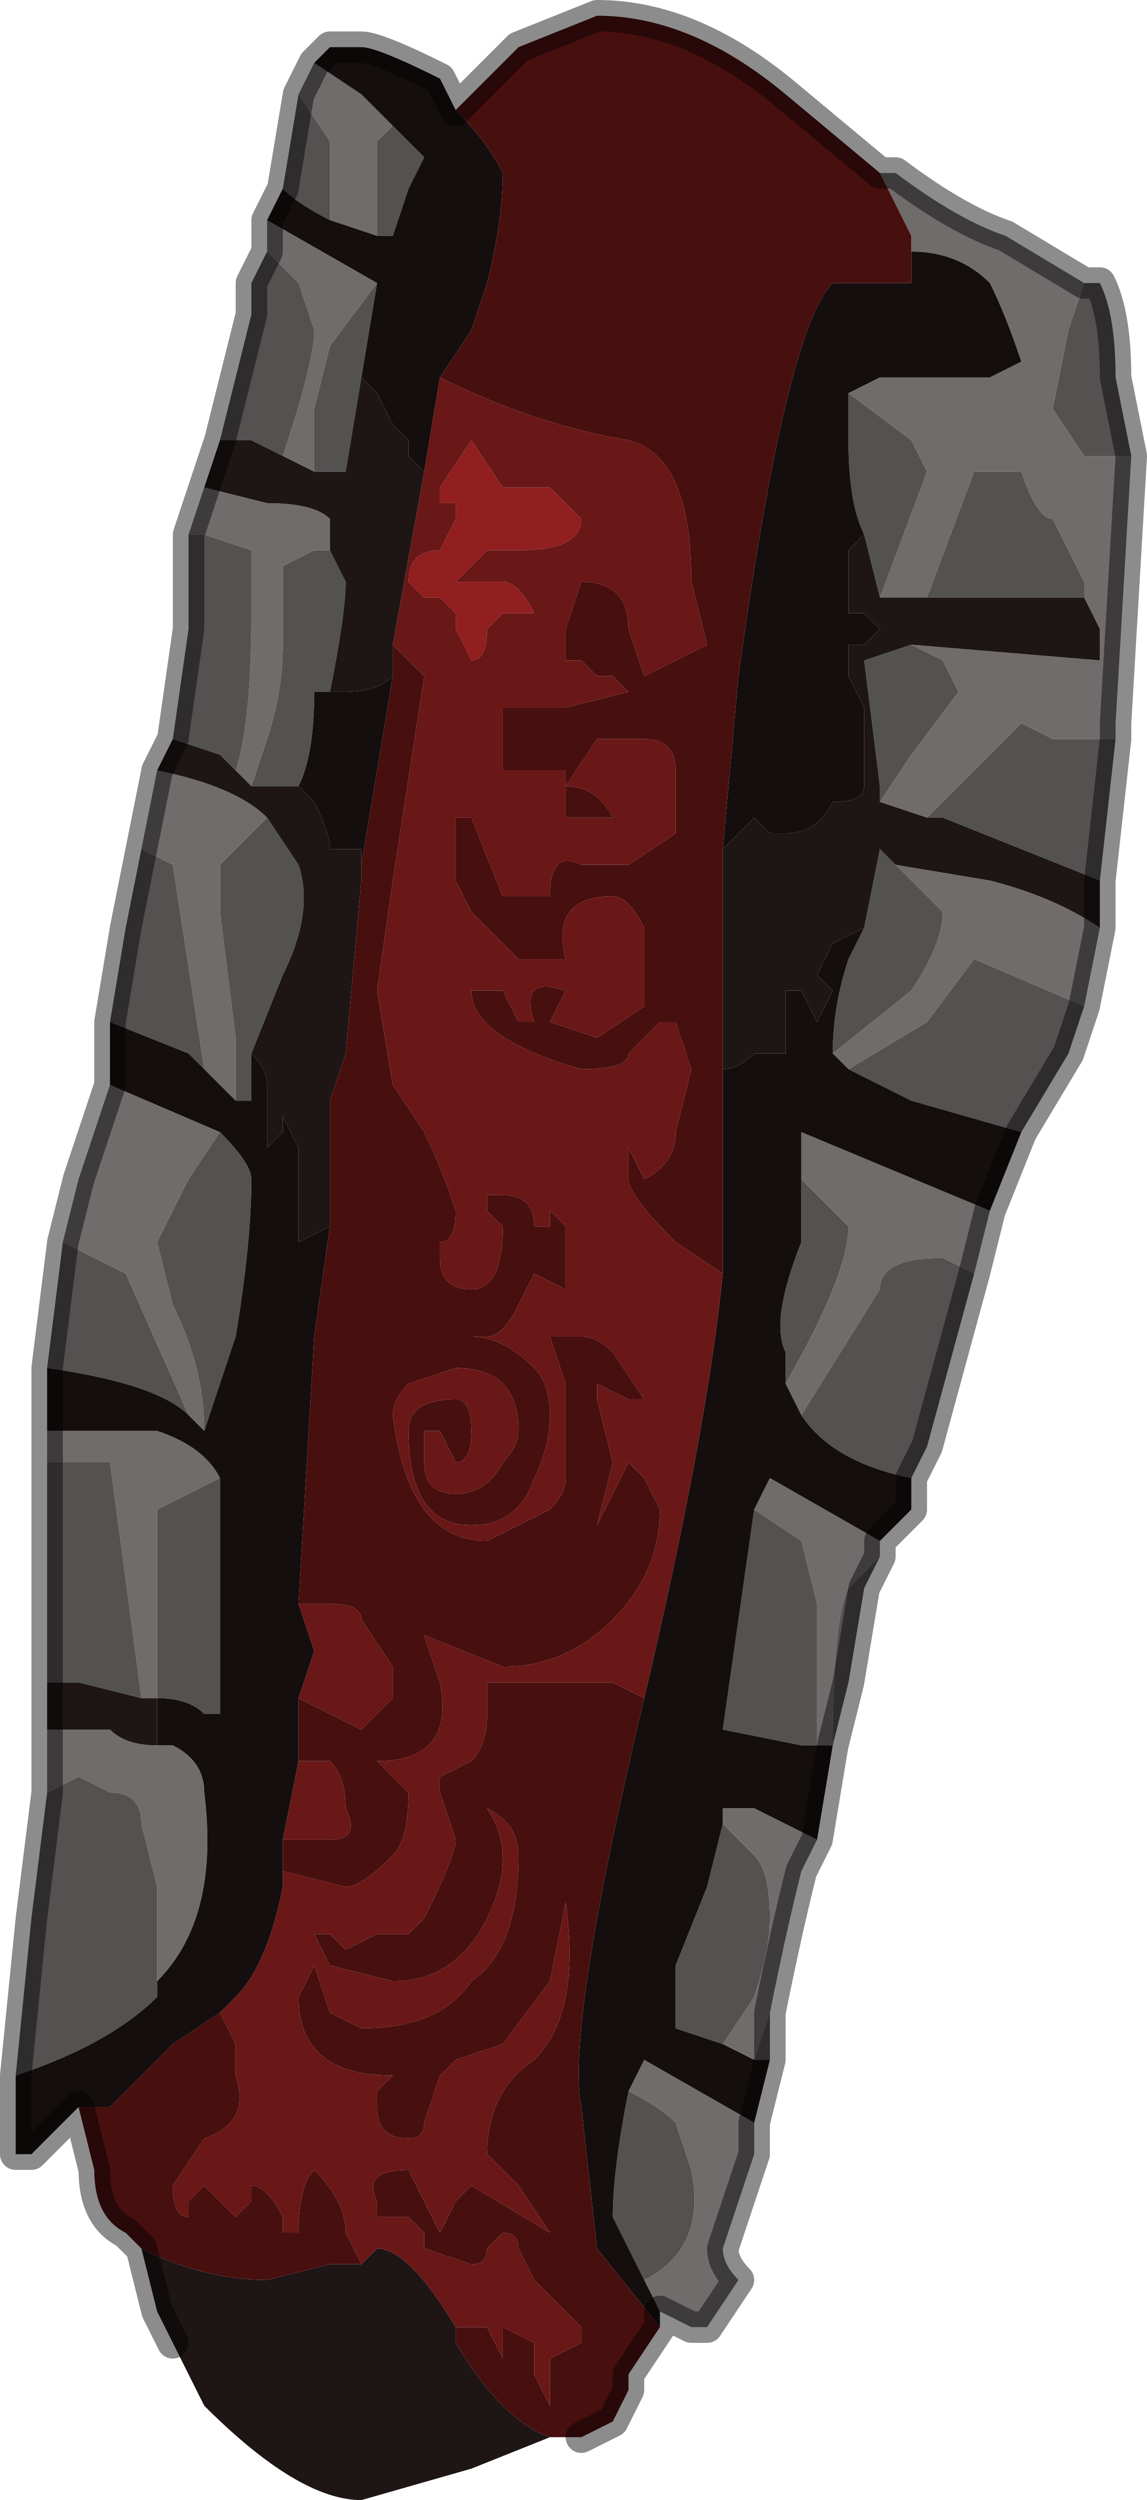 <?xml version="1.0" encoding="UTF-8" standalone="no"?>
<svg xmlns:xlink="http://www.w3.org/1999/xlink" height="7.95px" width="3.65px" xmlns="http://www.w3.org/2000/svg">
  <g transform="matrix(1.0, 0.0, 0.0, 1.0, 1.95, 4.05)">
    <path d="M0.75 -2.8 L0.85 -2.85 1.1 -2.85 1.2 -2.85 1.3 -2.9 1.3 -2.9 Q1.25 -3.05 1.2 -3.15 1.1 -3.25 0.95 -3.25 L0.95 -3.3 0.85 -3.5 0.9 -3.5 Q1.1 -3.35 1.25 -3.3 L1.5 -3.15 1.45 -3.0 1.4 -2.75 1.5 -2.6 1.55 -2.6 1.65 -2.6 1.6 -1.75 1.6 -1.7 1.55 -1.7 1.4 -1.7 1.3 -1.75 1.15 -1.6 1.0 -1.45 0.85 -1.5 0.95 -1.65 1.1 -1.85 1.05 -1.95 0.95 -2.0 1.55 -1.95 1.55 -2.05 1.5 -2.15 1.5 -2.2 1.4 -2.4 1.4 -2.4 Q1.35 -2.4 1.3 -2.55 L1.15 -2.55 1.0 -2.15 0.9 -2.15 Q0.9 -2.15 0.85 -2.15 L1.0 -2.55 0.95 -2.65 0.75 -2.8 M1.55 -1.1 L1.5 -0.85 1.15 -1.0 1.0 -0.8 0.75 -0.65 0.7 -0.7 0.95 -0.9 Q1.05 -1.05 1.05 -1.15 L1.0 -1.2 0.9 -1.3 1.2 -1.25 Q1.4 -1.2 1.55 -1.1 M1.2 -0.2 L1.15 0.0 1.05 -0.05 Q0.85 -0.05 0.85 0.05 L0.6 0.45 0.55 0.35 Q0.75 0.0 0.75 -0.15 L0.65 -0.25 0.6 -0.3 0.6 -0.45 1.2 -0.2 M0.85 0.85 L0.85 0.9 0.75 1.0 Q0.7 1.1 0.7 1.5 L0.65 1.5 0.65 1.05 0.6 0.85 0.45 0.75 0.5 0.65 0.85 0.85 M0.65 1.8 L0.6 1.9 Q0.55 2.1 0.5 2.35 L0.45 2.5 0.35 2.45 0.45 2.3 Q0.5 2.15 0.5 2.05 0.5 1.9 0.45 1.85 L0.35 1.75 0.35 1.7 0.45 1.7 0.65 1.8 M0.45 2.7 L0.45 2.8 0.35 3.1 Q0.35 3.15 0.4 3.2 L0.3 3.35 0.25 3.35 0.15 3.3 0.1 3.2 Q0.3 3.1 0.25 2.85 L0.2 2.7 Q0.15 2.65 0.05 2.6 L0.1 2.5 0.45 2.7 M-1.8 1.65 L-1.8 1.45 -1.6 1.45 Q-1.55 1.5 -1.45 1.5 L-1.4 1.5 Q-1.3 1.55 -1.3 1.65 -1.25 2.05 -1.45 2.25 L-1.45 2.3 -1.45 1.95 -1.5 1.75 Q-1.5 1.65 -1.6 1.65 L-1.7 1.6 -1.8 1.65 M-1.8 0.6 L-1.8 0.5 -1.45 0.5 Q-1.3 0.55 -1.25 0.65 L-1.45 0.75 -1.45 1.35 -1.5 1.35 -1.5 1.35 -1.6 0.6 -1.65 0.6 -1.8 0.6 M-1.75 -0.1 L-1.7 -0.3 -1.6 -0.6 -1.25 -0.45 -1.35 -0.3 -1.45 -0.1 -1.4 0.1 Q-1.3 0.3 -1.3 0.5 L-1.3 0.5 -1.35 0.45 -1.55 0.0 -1.75 -0.1 M-1.5 -1.35 L-1.45 -1.6 Q-1.2 -1.55 -1.1 -1.45 L-1.15 -1.4 -1.25 -1.3 -1.25 -1.15 -1.2 -0.75 -1.2 -0.55 -1.2 -0.55 -1.3 -0.65 -1.4 -1.3 -1.5 -1.35 M-1.35 -2.35 L-1.3 -2.5 -1.3 -2.5 -1.1 -2.45 Q-0.95 -2.45 -0.9 -2.4 L-0.9 -2.3 -0.95 -2.3 -1.05 -2.25 -1.05 -2.0 Q-1.05 -1.85 -1.1 -1.7 L-1.15 -1.55 -1.2 -1.6 Q-1.15 -1.75 -1.15 -2.1 L-1.15 -2.3 -1.3 -2.35 -1.35 -2.35 M-1.1 -3.25 L-1.1 -3.35 -0.75 -3.15 -0.75 -3.15 -0.9 -2.95 -0.95 -2.75 -0.95 -2.55 -1.05 -2.6 Q-0.95 -2.9 -0.95 -3.0 L-1.0 -3.15 -1.1 -3.25 M-1.0 -3.75 L-0.95 -3.85 -0.8 -3.75 -0.7 -3.65 -0.75 -3.6 -0.75 -3.3 -0.9 -3.35 -0.9 -3.6 -1.0 -3.75" fill="#706c6c" fill-rule="evenodd" stroke="none"/>
    <path d="M0.8 -2.35 Q0.75 -2.45 0.75 -2.65 L0.75 -2.8 0.95 -2.65 1.0 -2.55 0.85 -2.15 0.8 -2.35 M1.65 -2.6 L1.55 -2.6 1.5 -2.6 1.4 -2.75 1.45 -3.0 1.5 -3.15 1.55 -3.15 Q1.6 -3.05 1.6 -2.85 L1.65 -2.6 M1.6 -1.7 L1.55 -1.25 1.05 -1.45 1.0 -1.45 1.15 -1.6 1.3 -1.75 1.4 -1.7 1.55 -1.7 1.6 -1.7 M1.5 -0.85 L1.45 -0.7 1.3 -0.45 0.95 -0.55 Q0.85 -0.6 0.75 -0.65 L1.0 -0.8 1.15 -1.0 1.5 -0.85 M1.15 0.0 L1.0 0.55 0.95 0.65 Q0.7 0.6 0.6 0.45 L0.85 0.05 Q0.85 -0.05 1.05 -0.05 L1.15 0.0 M0.85 0.9 L0.8 1.0 0.75 1.3 0.7 1.5 Q0.7 1.1 0.75 1.0 L0.85 0.9 M0.5 2.35 L0.5 2.5 0.45 2.5 0.5 2.35 M-1.9 2.55 L-1.85 2.05 -1.8 1.65 -1.7 1.6 -1.6 1.65 Q-1.5 1.65 -1.5 1.75 L-1.45 1.95 -1.45 2.3 Q-1.6 2.45 -1.9 2.55 M-1.8 1.3 L-1.8 0.6 -1.65 0.6 -1.6 0.6 -1.5 1.35 -1.7 1.3 -1.8 1.3 M-1.8 0.3 L-1.75 -0.1 -1.55 0.0 -1.35 0.45 Q-1.45 0.35 -1.8 0.3 M-1.6 -0.8 L-1.55 -1.1 -1.5 -1.35 -1.4 -1.3 -1.3 -0.65 -1.35 -0.7 -1.6 -0.8 M-1.4 -1.7 L-1.35 -2.05 -1.35 -2.35 -1.3 -2.35 -1.15 -2.3 -1.15 -2.1 Q-1.15 -1.75 -1.2 -1.6 L-1.25 -1.65 -1.4 -1.7 M-1.25 -2.65 L-1.15 -3.05 -1.15 -3.15 -1.1 -3.25 -1.0 -3.15 -0.95 -3.0 Q-0.95 -2.9 -1.05 -2.6 L-1.15 -2.65 -1.25 -2.65 M-1.05 -3.45 L-1.0 -3.75 -0.9 -3.6 -0.9 -3.35 Q-1.0 -3.4 -1.05 -3.45 M1.0 -2.15 L1.15 -2.55 1.3 -2.55 Q1.35 -2.4 1.4 -2.4 L1.4 -2.4 1.5 -2.2 1.5 -2.15 1.0 -2.15 M0.95 -2.0 L1.05 -1.95 1.1 -1.85 0.95 -1.65 0.85 -1.5 0.85 -1.55 0.8 -1.95 0.95 -2.0 0.95 -2.0 M0.8 -1.1 L0.85 -1.35 0.9 -1.3 1.0 -1.2 1.05 -1.15 Q1.05 -1.05 0.95 -0.9 L0.7 -0.7 0.7 -0.7 Q0.7 -0.85 0.75 -1.0 L0.8 -1.1 M0.6 -0.3 L0.65 -0.25 0.75 -0.15 Q0.75 0.0 0.55 0.35 L0.55 0.25 Q0.5 0.15 0.6 -0.1 L0.6 -0.3 M0.45 0.75 L0.6 0.85 0.65 1.05 0.65 1.5 0.6 1.5 0.35 1.45 0.45 0.75 M0.35 1.75 L0.45 1.85 Q0.5 1.9 0.5 2.05 0.5 2.15 0.45 2.3 L0.35 2.45 0.2 2.4 0.2 2.2 0.3 1.95 0.35 1.75 M0.05 2.6 Q0.15 2.65 0.2 2.7 L0.25 2.85 Q0.3 3.1 0.1 3.2 L0.0 3.0 Q0.0 2.85 0.05 2.6 M-0.9 -2.3 L-0.85 -2.2 Q-0.85 -2.1 -0.9 -1.85 L-0.95 -1.85 Q-0.95 -1.65 -1.0 -1.55 L-1.0 -1.55 -1.15 -1.55 -1.1 -1.7 Q-1.05 -1.85 -1.05 -2.0 L-1.05 -2.25 -0.95 -2.3 -0.9 -2.3 M-0.8 -2.85 L-0.8 -2.85 -0.85 -2.55 -0.95 -2.55 -0.95 -2.75 -0.9 -2.95 -0.75 -3.15 -0.75 -3.15 -0.8 -2.85 M-0.7 -3.65 L-0.6 -3.55 -0.65 -3.45 -0.7 -3.3 -0.75 -3.3 -0.75 -3.6 -0.7 -3.65 M-1.2 -0.55 L-1.2 -0.75 -1.25 -1.15 -1.25 -1.3 -1.15 -1.4 -1.1 -1.45 -1.0 -1.3 Q-0.95 -1.15 -1.05 -0.95 L-1.15 -0.7 -1.15 -0.55 -1.2 -0.55 M-1.3 0.5 Q-1.3 0.3 -1.4 0.1 L-1.45 -0.1 -1.35 -0.3 -1.25 -0.45 Q-1.15 -0.35 -1.15 -0.3 -1.15 -0.1 -1.2 0.2 L-1.3 0.5 M-1.25 0.65 Q-1.25 0.7 -1.25 0.75 L-1.25 1.4 -1.3 1.4 Q-1.35 1.35 -1.45 1.35 L-1.45 0.75 -1.25 0.65" fill="#545151" fill-rule="evenodd" stroke="none"/>
    <path d="M0.35 -1.35 L0.4 -1.9 Q0.55 -3.0 0.7 -3.15 L0.8 -3.15 0.95 -3.15 0.95 -3.25 Q1.1 -3.25 1.2 -3.15 1.25 -3.05 1.3 -2.9 L1.3 -2.9 1.2 -2.85 1.1 -2.85 0.85 -2.85 0.75 -2.8 0.75 -2.65 Q0.75 -2.45 0.8 -2.35 L0.75 -2.3 0.75 -2.1 0.8 -2.1 0.85 -2.05 0.8 -2.0 0.75 -2.0 0.75 -1.9 0.8 -1.8 0.8 -1.7 0.8 -1.55 Q0.8 -1.5 0.7 -1.5 0.65 -1.4 0.55 -1.4 L0.5 -1.4 0.45 -1.45 0.35 -1.35 M-0.5 -3.7 Q-0.4 -3.6 -0.35 -3.5 -0.35 -3.35 -0.4 -3.15 L-0.45 -3.0 -0.55 -2.85 -0.6 -2.55 -0.65 -2.6 -0.65 -2.65 -0.7 -2.7 -0.75 -2.8 -0.8 -2.85 -0.75 -3.15 -0.75 -3.15 -0.75 -3.15 -1.1 -3.35 -1.05 -3.45 Q-1.0 -3.4 -0.9 -3.35 L-0.75 -3.3 -0.7 -3.3 -0.65 -3.45 -0.6 -3.55 -0.7 -3.65 -0.8 -3.75 -0.95 -3.85 -0.9 -3.9 -0.8 -3.9 Q-0.75 -3.9 -0.55 -3.8 L-0.5 -3.7 M0.35 0.0 L0.35 -0.25 Q0.35 -0.45 0.35 -0.65 0.4 -0.65 0.45 -0.7 L0.55 -0.7 Q0.55 -0.7 0.55 -0.75 L0.55 -0.9 0.6 -0.9 0.65 -0.8 0.7 -0.9 0.65 -0.95 0.7 -1.05 0.8 -1.1 0.75 -1.0 Q0.7 -0.85 0.7 -0.7 L0.7 -0.7 0.75 -0.65 Q0.85 -0.6 0.95 -0.55 L1.3 -0.45 1.2 -0.2 0.6 -0.45 0.6 -0.3 0.6 -0.1 Q0.5 0.15 0.55 0.25 L0.55 0.35 0.6 0.45 Q0.7 0.6 0.95 0.65 L0.95 0.75 0.85 0.85 0.5 0.65 0.45 0.75 0.35 1.45 0.6 1.5 0.65 1.5 0.7 1.5 0.65 1.8 0.45 1.7 0.35 1.7 0.35 1.75 0.3 1.95 0.2 2.2 0.2 2.4 0.35 2.45 0.45 2.5 0.5 2.5 0.45 2.7 0.1 2.5 0.05 2.6 Q0.0 2.85 0.0 3.0 L0.1 3.2 0.15 3.3 0.15 3.35 -0.05 3.1 -0.1 2.65 Q-0.15 2.4 0.1 1.35 0.3 0.5 0.35 0.0 M-1.7 2.65 L-1.85 2.8 -1.9 2.8 -1.9 2.55 Q-1.6 2.45 -1.45 2.3 L-1.45 2.25 Q-1.25 2.05 -1.3 1.65 -1.3 1.55 -1.4 1.5 L-1.45 1.5 -1.45 1.35 Q-1.35 1.35 -1.3 1.4 L-1.25 1.4 -1.25 0.75 Q-1.25 0.7 -1.25 0.65 -1.3 0.55 -1.45 0.5 L-1.8 0.5 -1.8 0.3 Q-1.45 0.35 -1.35 0.45 L-1.3 0.5 -1.3 0.5 -1.2 0.2 Q-1.15 -0.1 -1.15 -0.3 -1.15 -0.35 -1.25 -0.45 L-1.6 -0.6 -1.6 -0.8 -1.35 -0.7 -1.3 -0.65 -1.2 -0.55 -1.2 -0.55 -1.15 -0.55 -1.15 -0.7 Q-1.1 -0.65 -1.1 -0.6 L-1.1 -0.5 -1.1 -0.4 -1.05 -0.45 -1.05 -0.5 -1.0 -0.4 -1.0 -0.25 -1.0 -0.1 Q-1.0 -0.1 -0.9 -0.15 L-0.95 0.2 -1.0 1.05 -0.95 1.2 -1.0 1.35 -1.0 1.35 -1.0 1.55 -1.05 1.8 -1.05 1.9 -1.05 1.95 Q-1.1 2.2 -1.2 2.3 L-1.25 2.35 -1.4 2.45 -1.6 2.65 -1.7 2.65 M-0.95 -1.85 L-0.85 -1.85 Q-0.75 -1.85 -0.7 -1.9 L-0.8 -1.3 -0.8 -1.35 -0.9 -1.35 Q-0.9 -1.4 -0.95 -1.5 L-1.0 -1.55 Q-0.95 -1.65 -0.95 -1.85" fill="#150e0e" fill-rule="evenodd" stroke="none"/>
    <path d="M0.35 -1.35 L0.45 -1.45 0.5 -1.4 0.55 -1.4 Q0.65 -1.4 0.7 -1.5 0.8 -1.5 0.8 -1.55 L0.8 -1.7 0.8 -1.8 0.75 -1.9 0.75 -2.0 0.8 -2.0 0.85 -2.05 0.8 -2.1 0.75 -2.1 0.75 -2.3 0.8 -2.35 0.85 -2.15 Q0.9 -2.15 0.9 -2.15 L1.0 -2.15 1.5 -2.15 1.55 -2.05 1.55 -1.95 0.95 -2.0 0.95 -2.0 0.8 -1.95 0.85 -1.55 0.85 -1.5 1.0 -1.45 1.05 -1.45 1.55 -1.25 1.55 -1.1 Q1.4 -1.2 1.2 -1.25 L0.9 -1.3 0.85 -1.35 0.8 -1.1 0.7 -1.05 0.65 -0.95 0.7 -0.9 0.65 -0.8 0.6 -0.9 0.55 -0.9 0.55 -0.75 Q0.55 -0.7 0.55 -0.7 L0.45 -0.7 Q0.4 -0.65 0.35 -0.65 L0.35 -1.35 M-0.2 3.7 L-0.45 3.8 -0.8 3.9 Q-1.0 3.9 -1.3 3.6 L-1.4 3.4 -1.45 3.3 -1.5 3.1 Q-1.3 3.2 -1.1 3.2 L-0.9 3.15 -0.8 3.15 -0.75 3.1 Q-0.65 3.1 -0.5 3.35 L-0.5 3.4 Q-0.35 3.65 -0.2 3.7 M-1.8 1.45 L-1.8 1.3 -1.7 1.3 -1.5 1.35 -1.5 1.35 -1.45 1.35 -1.45 1.5 Q-1.55 1.5 -1.6 1.45 L-1.8 1.45 M-1.45 -1.6 L-1.45 -1.6 -1.4 -1.7 -1.25 -1.65 -1.2 -1.6 -1.15 -1.55 -1.0 -1.55 -1.0 -1.55 -0.95 -1.5 Q-0.9 -1.4 -0.9 -1.35 L-0.8 -1.35 -0.8 -1.3 -0.8 -1.25 -0.85 -0.7 -0.9 -0.55 -0.9 -0.15 Q-1.0 -0.1 -1.0 -0.1 L-1.0 -0.25 -1.0 -0.4 -1.05 -0.5 -1.05 -0.45 -1.1 -0.4 -1.1 -0.5 -1.1 -0.6 Q-1.1 -0.65 -1.15 -0.7 L-1.05 -0.95 Q-0.95 -1.15 -1.0 -1.3 L-1.1 -1.45 Q-1.2 -1.55 -1.45 -1.6 M-1.3 -2.5 L-1.25 -2.65 -1.15 -2.65 -1.05 -2.6 -0.95 -2.55 -0.85 -2.55 -0.8 -2.85 -0.8 -2.85 -0.75 -2.8 -0.7 -2.7 -0.65 -2.65 -0.65 -2.6 -0.6 -2.55 -0.7 -2.0 -0.7 -1.9 -0.7 -1.9 Q-0.75 -1.85 -0.85 -1.85 L-0.95 -1.85 -0.9 -1.85 Q-0.85 -2.1 -0.85 -2.2 L-0.9 -2.3 -0.9 -2.4 Q-0.95 -2.45 -1.1 -2.45 L-1.3 -2.5 -1.3 -2.5" fill="#1e1515" fill-rule="evenodd" stroke="none"/>
    <path d="M0.95 -3.25 L0.95 -3.15 0.8 -3.15 0.7 -3.15 Q0.55 -3.0 0.4 -1.9 L0.35 -1.35 0.35 -0.65 Q0.35 -0.45 0.35 -0.25 L0.35 0.0 0.2 -0.1 Q0.05 -0.25 0.05 -0.3 L0.05 -0.4 0.1 -0.3 Q0.2 -0.35 0.2 -0.45 L0.25 -0.65 0.2 -0.8 0.15 -0.8 0.05 -0.7 Q0.05 -0.65 -0.1 -0.65 -0.45 -0.75 -0.45 -0.9 L-0.35 -0.9 -0.3 -0.8 -0.25 -0.8 Q-0.3 -0.95 -0.15 -0.9 L-0.2 -0.8 -0.05 -0.75 0.1 -0.85 0.1 -1.1 Q0.05 -1.2 0.0 -1.2 -0.2 -1.2 -0.15 -1.0 L-0.3 -1.0 -0.45 -1.15 -0.5 -1.25 -0.5 -1.45 -0.45 -1.45 -0.35 -1.2 -0.2 -1.2 Q-0.2 -1.35 -0.1 -1.3 L0.05 -1.3 0.2 -1.4 0.2 -1.6 Q0.2 -1.7 0.1 -1.7 L-0.05 -1.7 -0.15 -1.55 Q-0.05 -1.55 0.0 -1.45 L-0.15 -1.45 -0.15 -1.6 -0.35 -1.6 -0.35 -1.8 -0.15 -1.8 0.05 -1.85 0.0 -1.9 -0.05 -1.9 -0.1 -1.95 -0.15 -1.95 -0.15 -2.05 -0.1 -2.2 Q0.05 -2.2 0.05 -2.05 L0.1 -1.9 0.3 -2.0 0.25 -2.2 Q0.25 -2.6 0.05 -2.65 -0.25 -2.7 -0.55 -2.85 L-0.45 -3.0 -0.4 -3.15 Q-0.35 -3.35 -0.35 -3.5 -0.4 -3.6 -0.5 -3.7 L-0.3 -3.9 -0.05 -4.0 Q0.25 -4.0 0.55 -3.75 L0.85 -3.5 0.95 -3.3 0.95 -3.25 M0.15 3.35 L0.05 3.5 0.05 3.55 0.0 3.65 -0.1 3.7 -0.15 3.7 -0.2 3.7 Q-0.35 3.65 -0.5 3.4 L-0.5 3.35 -0.5 3.35 -0.45 3.35 -0.4 3.35 -0.35 3.45 -0.35 3.35 -0.25 3.4 -0.25 3.5 -0.2 3.6 -0.2 3.45 -0.1 3.4 -0.1 3.35 -0.25 3.2 -0.3 3.1 Q-0.3 3.05 -0.35 3.05 L-0.4 3.1 Q-0.4 3.15 -0.45 3.15 L-0.6 3.1 -0.6 3.05 -0.65 3.0 -0.75 3.0 -0.75 2.95 Q-0.8 2.85 -0.65 2.85 L-0.6 2.95 -0.55 3.05 -0.5 2.95 -0.45 2.9 -0.2 3.05 -0.3 2.9 -0.4 2.8 Q-0.4 2.6 -0.25 2.5 -0.1 2.35 -0.15 2.0 L-0.2 2.25 -0.35 2.45 -0.5 2.5 -0.55 2.55 -0.6 2.7 Q-0.6 2.75 -0.65 2.75 -0.75 2.75 -0.75 2.65 L-0.75 2.6 -0.7 2.55 Q-1.0 2.55 -1.0 2.3 L-0.95 2.2 -0.9 2.35 -0.8 2.4 Q-0.55 2.4 -0.45 2.25 -0.3 2.15 -0.3 1.85 -0.3 1.75 -0.4 1.7 -0.3 1.85 -0.4 2.05 -0.5 2.25 -0.7 2.25 L-0.9 2.2 -0.95 2.1 -0.9 2.1 -0.85 2.15 -0.75 2.1 -0.65 2.1 -0.6 2.05 Q-0.5 1.85 -0.5 1.8 L-0.55 1.65 -0.55 1.6 -0.45 1.55 Q-0.4 1.5 -0.4 1.4 L-0.4 1.3 -0.35 1.3 -0.1 1.3 0.0 1.3 0.1 1.35 Q-0.15 2.4 -0.1 2.65 L-0.05 3.1 0.15 3.35 M-1.5 3.1 L-1.55 3.05 Q-1.65 3.0 -1.65 2.85 L-1.7 2.65 -1.6 2.65 -1.4 2.45 -1.25 2.35 -1.2 2.45 -1.2 2.55 Q-1.15 2.7 -1.3 2.75 L-1.4 2.9 Q-1.4 3.0 -1.35 3.0 L-1.35 2.95 -1.3 2.9 -1.25 2.95 -1.2 3.0 -1.15 2.95 -1.15 2.9 Q-1.1 2.9 -1.05 3.0 L-1.05 3.05 -1.0 3.05 Q-1.0 2.9 -0.95 2.85 -0.85 2.95 -0.85 3.05 L-0.8 3.15 -0.9 3.15 -1.1 3.2 Q-1.3 3.2 -1.5 3.1 M-0.7 -2.0 L-0.6 -1.9 -0.7 -1.25 -0.75 -0.9 -0.7 -0.6 -0.6 -0.45 Q-0.55 -0.35 -0.5 -0.2 -0.5 -0.1 -0.55 -0.1 L-0.55 -0.05 Q-0.55 0.05 -0.45 0.05 -0.35 0.05 -0.35 -0.15 L-0.4 -0.2 -0.4 -0.25 -0.35 -0.25 Q-0.25 -0.25 -0.25 -0.15 L-0.2 -0.15 Q-0.2 -0.2 -0.2 -0.2 L-0.15 -0.15 -0.15 0.05 -0.15 0.05 -0.25 0.0 -0.3 0.1 Q-0.35 0.2 -0.4 0.2 L-0.45 0.2 Q-0.35 0.2 -0.25 0.3 -0.2 0.35 -0.2 0.45 -0.2 0.55 -0.25 0.65 -0.3 0.8 -0.45 0.8 -0.65 0.8 -0.65 0.5 -0.65 0.4 -0.5 0.4 -0.45 0.4 -0.45 0.5 -0.45 0.6 -0.5 0.6 L-0.55 0.5 -0.6 0.5 -0.6 0.6 Q-0.6 0.7 -0.5 0.7 -0.4 0.7 -0.35 0.6 -0.3 0.55 -0.3 0.5 -0.3 0.3 -0.5 0.3 L-0.65 0.35 Q-0.7 0.4 -0.7 0.45 -0.65 0.85 -0.4 0.85 L-0.3 0.8 -0.2 0.75 Q-0.15 0.7 -0.15 0.65 L-0.15 0.35 -0.2 0.2 -0.1 0.2 Q-0.05 0.2 0.0 0.25 L0.1 0.4 0.05 0.4 -0.05 0.35 -0.05 0.4 0.0 0.6 -0.05 0.8 -0.05 0.8 0.05 0.6 0.1 0.65 0.15 0.75 Q0.15 0.95 0.0 1.1 -0.15 1.25 -0.35 1.25 L-0.6 1.15 -0.55 1.3 Q-0.5 1.55 -0.75 1.55 L-0.7 1.6 -0.65 1.65 Q-0.65 1.8 -0.7 1.85 -0.8 1.95 -0.85 1.95 L-1.05 1.9 -1.05 1.8 -0.9 1.8 Q-0.8 1.8 -0.85 1.7 -0.85 1.6 -0.9 1.55 L-1.0 1.55 -1.0 1.35 -0.8 1.45 -0.7 1.35 -0.7 1.25 -0.8 1.1 Q-0.8 1.05 -0.9 1.05 L-1.0 1.05 -0.95 0.2 -0.9 -0.15 -0.9 -0.55 -0.85 -0.7 -0.8 -1.25 -0.8 -1.3 -0.7 -1.9 -0.7 -1.9 -0.7 -2.0 M-0.7 2.55 L-0.7 2.55 -0.7 2.55" fill="#480f0f" fill-rule="evenodd" stroke="none"/>
    <path d="M-0.2 -2.5 L-0.15 -2.45 -0.1 -2.4 Q-0.1 -2.3 -0.3 -2.3 L-0.4 -2.3 -0.5 -2.2 -0.35 -2.2 Q-0.3 -2.2 -0.25 -2.1 L-0.35 -2.1 -0.4 -2.05 Q-0.4 -1.95 -0.45 -1.95 L-0.5 -2.05 -0.5 -2.1 -0.55 -2.15 -0.6 -2.15 -0.65 -2.2 Q-0.65 -2.3 -0.55 -2.3 L-0.5 -2.4 -0.5 -2.45 -0.55 -2.45 -0.55 -2.5 -0.45 -2.65 -0.35 -2.5 -0.2 -2.5" fill="#911f1f" fill-rule="evenodd" stroke="none"/>
    <path d="M-0.55 -2.85 Q-0.25 -2.7 0.05 -2.65 0.25 -2.6 0.25 -2.2 L0.3 -2.0 0.1 -1.9 0.05 -2.05 Q0.05 -2.2 -0.1 -2.2 L-0.15 -2.05 -0.15 -1.95 -0.1 -1.95 -0.05 -1.9 0.0 -1.9 0.05 -1.85 -0.15 -1.8 -0.35 -1.8 -0.35 -1.6 -0.15 -1.6 -0.15 -1.45 0.0 -1.45 Q-0.05 -1.55 -0.15 -1.55 L-0.05 -1.7 0.1 -1.7 Q0.2 -1.7 0.2 -1.6 L0.2 -1.4 0.05 -1.3 -0.1 -1.3 Q-0.2 -1.35 -0.2 -1.2 L-0.35 -1.2 -0.45 -1.45 -0.5 -1.45 -0.5 -1.25 -0.45 -1.15 -0.3 -1.0 -0.15 -1.0 Q-0.2 -1.2 0.0 -1.2 0.05 -1.2 0.1 -1.1 L0.1 -0.85 -0.05 -0.75 -0.2 -0.8 -0.15 -0.9 Q-0.3 -0.95 -0.25 -0.8 L-0.3 -0.8 -0.35 -0.9 -0.45 -0.9 Q-0.45 -0.75 -0.1 -0.65 0.05 -0.65 0.05 -0.7 L0.15 -0.8 0.2 -0.8 0.25 -0.65 0.2 -0.45 Q0.2 -0.35 0.1 -0.3 L0.05 -0.4 0.05 -0.3 Q0.05 -0.25 0.2 -0.1 L0.35 0.0 Q0.3 0.5 0.1 1.35 L0.0 1.3 -0.1 1.3 -0.35 1.3 -0.4 1.3 -0.4 1.4 Q-0.4 1.5 -0.45 1.55 L-0.55 1.6 -0.55 1.65 -0.5 1.8 Q-0.5 1.85 -0.6 2.05 L-0.65 2.1 -0.75 2.1 -0.85 2.15 -0.9 2.1 -0.95 2.1 -0.9 2.2 -0.7 2.25 Q-0.5 2.25 -0.4 2.05 -0.3 1.85 -0.4 1.7 -0.3 1.75 -0.3 1.85 -0.3 2.15 -0.45 2.25 -0.55 2.4 -0.8 2.4 L-0.9 2.35 -0.95 2.2 -1.0 2.3 Q-1.0 2.55 -0.7 2.55 L-0.75 2.6 -0.75 2.65 Q-0.75 2.75 -0.65 2.75 -0.6 2.75 -0.6 2.7 L-0.55 2.55 -0.5 2.5 -0.35 2.45 -0.2 2.25 -0.15 2.0 Q-0.1 2.35 -0.25 2.5 -0.4 2.6 -0.4 2.8 L-0.3 2.9 -0.2 3.05 -0.45 2.9 -0.5 2.95 -0.55 3.05 -0.6 2.95 -0.65 2.85 Q-0.8 2.85 -0.75 2.95 L-0.75 3.0 -0.65 3.0 -0.6 3.05 -0.6 3.1 -0.45 3.15 Q-0.4 3.15 -0.4 3.1 L-0.35 3.05 Q-0.3 3.05 -0.3 3.1 L-0.25 3.2 -0.1 3.35 -0.1 3.4 -0.2 3.45 -0.2 3.6 -0.25 3.5 -0.25 3.4 -0.35 3.35 -0.35 3.45 -0.4 3.35 -0.45 3.35 -0.5 3.35 -0.5 3.35 Q-0.65 3.1 -0.75 3.1 L-0.8 3.15 -0.85 3.05 Q-0.85 2.95 -0.95 2.85 -1.0 2.9 -1.0 3.05 L-1.05 3.05 -1.05 3.0 Q-1.1 2.9 -1.15 2.9 L-1.15 2.95 -1.2 3.0 -1.25 2.95 -1.3 2.9 -1.35 2.95 -1.35 3.0 Q-1.4 3.0 -1.4 2.9 L-1.3 2.75 Q-1.15 2.7 -1.2 2.55 L-1.2 2.45 -1.25 2.35 -1.2 2.3 Q-1.1 2.2 -1.05 1.95 L-1.05 1.9 -0.85 1.95 Q-0.8 1.95 -0.7 1.85 -0.65 1.8 -0.65 1.65 L-0.7 1.6 -0.75 1.55 Q-0.5 1.55 -0.55 1.3 L-0.6 1.15 -0.35 1.25 Q-0.15 1.25 0.0 1.1 0.15 0.95 0.15 0.75 L0.1 0.65 0.05 0.6 -0.05 0.8 -0.05 0.8 0.0 0.6 -0.05 0.4 -0.05 0.35 0.05 0.4 0.1 0.4 0.0 0.25 Q-0.05 0.2 -0.1 0.2 L-0.2 0.2 -0.15 0.35 -0.15 0.65 Q-0.15 0.7 -0.2 0.75 L-0.3 0.8 -0.4 0.85 Q-0.65 0.85 -0.7 0.45 -0.7 0.4 -0.65 0.35 L-0.5 0.3 Q-0.3 0.3 -0.3 0.5 -0.3 0.55 -0.35 0.6 -0.4 0.7 -0.5 0.7 -0.6 0.7 -0.6 0.6 L-0.6 0.5 -0.55 0.5 -0.5 0.6 Q-0.45 0.6 -0.45 0.5 -0.45 0.4 -0.5 0.4 -0.65 0.4 -0.65 0.5 -0.65 0.8 -0.45 0.8 -0.3 0.8 -0.25 0.65 -0.2 0.55 -0.2 0.45 -0.2 0.35 -0.25 0.3 -0.35 0.2 -0.45 0.2 L-0.4 0.2 Q-0.35 0.2 -0.3 0.1 L-0.25 0.0 -0.15 0.05 -0.15 0.05 -0.15 -0.15 -0.2 -0.2 Q-0.2 -0.2 -0.2 -0.15 L-0.25 -0.15 Q-0.25 -0.25 -0.35 -0.25 L-0.4 -0.25 -0.4 -0.2 -0.35 -0.15 Q-0.35 0.05 -0.45 0.05 -0.55 0.05 -0.55 -0.05 L-0.55 -0.1 Q-0.5 -0.1 -0.5 -0.2 -0.55 -0.35 -0.6 -0.45 L-0.7 -0.6 -0.75 -0.9 -0.7 -1.25 -0.6 -1.9 -0.7 -2.0 -0.6 -2.55 -0.55 -2.85 M-0.2 -2.5 L-0.35 -2.5 -0.45 -2.65 -0.55 -2.5 -0.55 -2.45 -0.5 -2.45 -0.5 -2.4 -0.55 -2.3 Q-0.65 -2.3 -0.65 -2.2 L-0.6 -2.15 -0.55 -2.15 -0.5 -2.1 -0.5 -2.05 -0.45 -1.95 Q-0.4 -1.95 -0.4 -2.05 L-0.35 -2.1 -0.25 -2.1 Q-0.3 -2.2 -0.35 -2.2 L-0.5 -2.2 -0.4 -2.3 -0.3 -2.3 Q-0.1 -2.3 -0.1 -2.4 L-0.15 -2.45 -0.2 -2.5 M-1.0 1.05 L-0.9 1.05 Q-0.8 1.05 -0.8 1.1 L-0.7 1.25 -0.7 1.35 -0.8 1.45 -1.0 1.35 -1.0 1.35 -0.95 1.2 -1.0 1.05 M-1.0 1.55 L-0.9 1.55 Q-0.85 1.6 -0.85 1.7 -0.8 1.8 -0.9 1.8 L-1.05 1.8 -1.0 1.55 M-0.7 2.55 L-0.7 2.55 -0.7 2.55" fill="#691717" fill-rule="evenodd" stroke="none"/>
    <path d="M0.85 -3.5 L0.55 -3.75 Q0.25 -4.0 -0.05 -4.0 L-0.3 -3.9 -0.5 -3.7 -0.55 -3.8 Q-0.75 -3.9 -0.8 -3.9 L-0.9 -3.9 -0.95 -3.85 -1.0 -3.75 -1.05 -3.45 -1.1 -3.35 -1.1 -3.25 -1.15 -3.15 -1.15 -3.05 -1.25 -2.65 -1.3 -2.5 -1.35 -2.35 -1.35 -2.05 -1.4 -1.7 -1.45 -1.6 -1.45 -1.6 -1.5 -1.35 -1.55 -1.1 -1.6 -0.8 -1.6 -0.6 -1.7 -0.3 -1.75 -0.1 -1.8 0.3 -1.8 0.5 -1.8 0.6 -1.8 1.3 -1.8 1.45 -1.8 1.65 -1.85 2.05 -1.9 2.55 -1.9 2.8 -1.85 2.8 -1.7 2.65 -1.65 2.85 Q-1.65 3.0 -1.55 3.05 L-1.5 3.1 -1.45 3.3 -1.4 3.4 M1.5 -3.15 L1.25 -3.3 Q1.1 -3.35 0.9 -3.5 L0.85 -3.5 M1.5 -3.15 L1.55 -3.15 Q1.6 -3.05 1.6 -2.85 L1.65 -2.6 1.6 -1.75 1.6 -1.7 1.55 -1.25 1.55 -1.1 1.5 -0.85 1.45 -0.7 1.3 -0.45 1.2 -0.2 1.15 0.0 1.0 0.55 0.95 0.65 0.95 0.75 0.85 0.85 0.85 0.9 0.8 1.0 0.75 1.3 0.7 1.5 0.65 1.8 0.6 1.9 Q0.55 2.1 0.5 2.35 L0.5 2.5 0.45 2.7 0.45 2.8 0.35 3.1 Q0.35 3.15 0.4 3.2 L0.3 3.35 0.25 3.35 0.15 3.3 0.15 3.35 0.05 3.5 0.05 3.55 0.0 3.65 -0.1 3.7" fill="none" stroke="#000000" stroke-linecap="round" stroke-linejoin="round" stroke-opacity="0.451" stroke-width="0.1"/>
  </g>
</svg>
